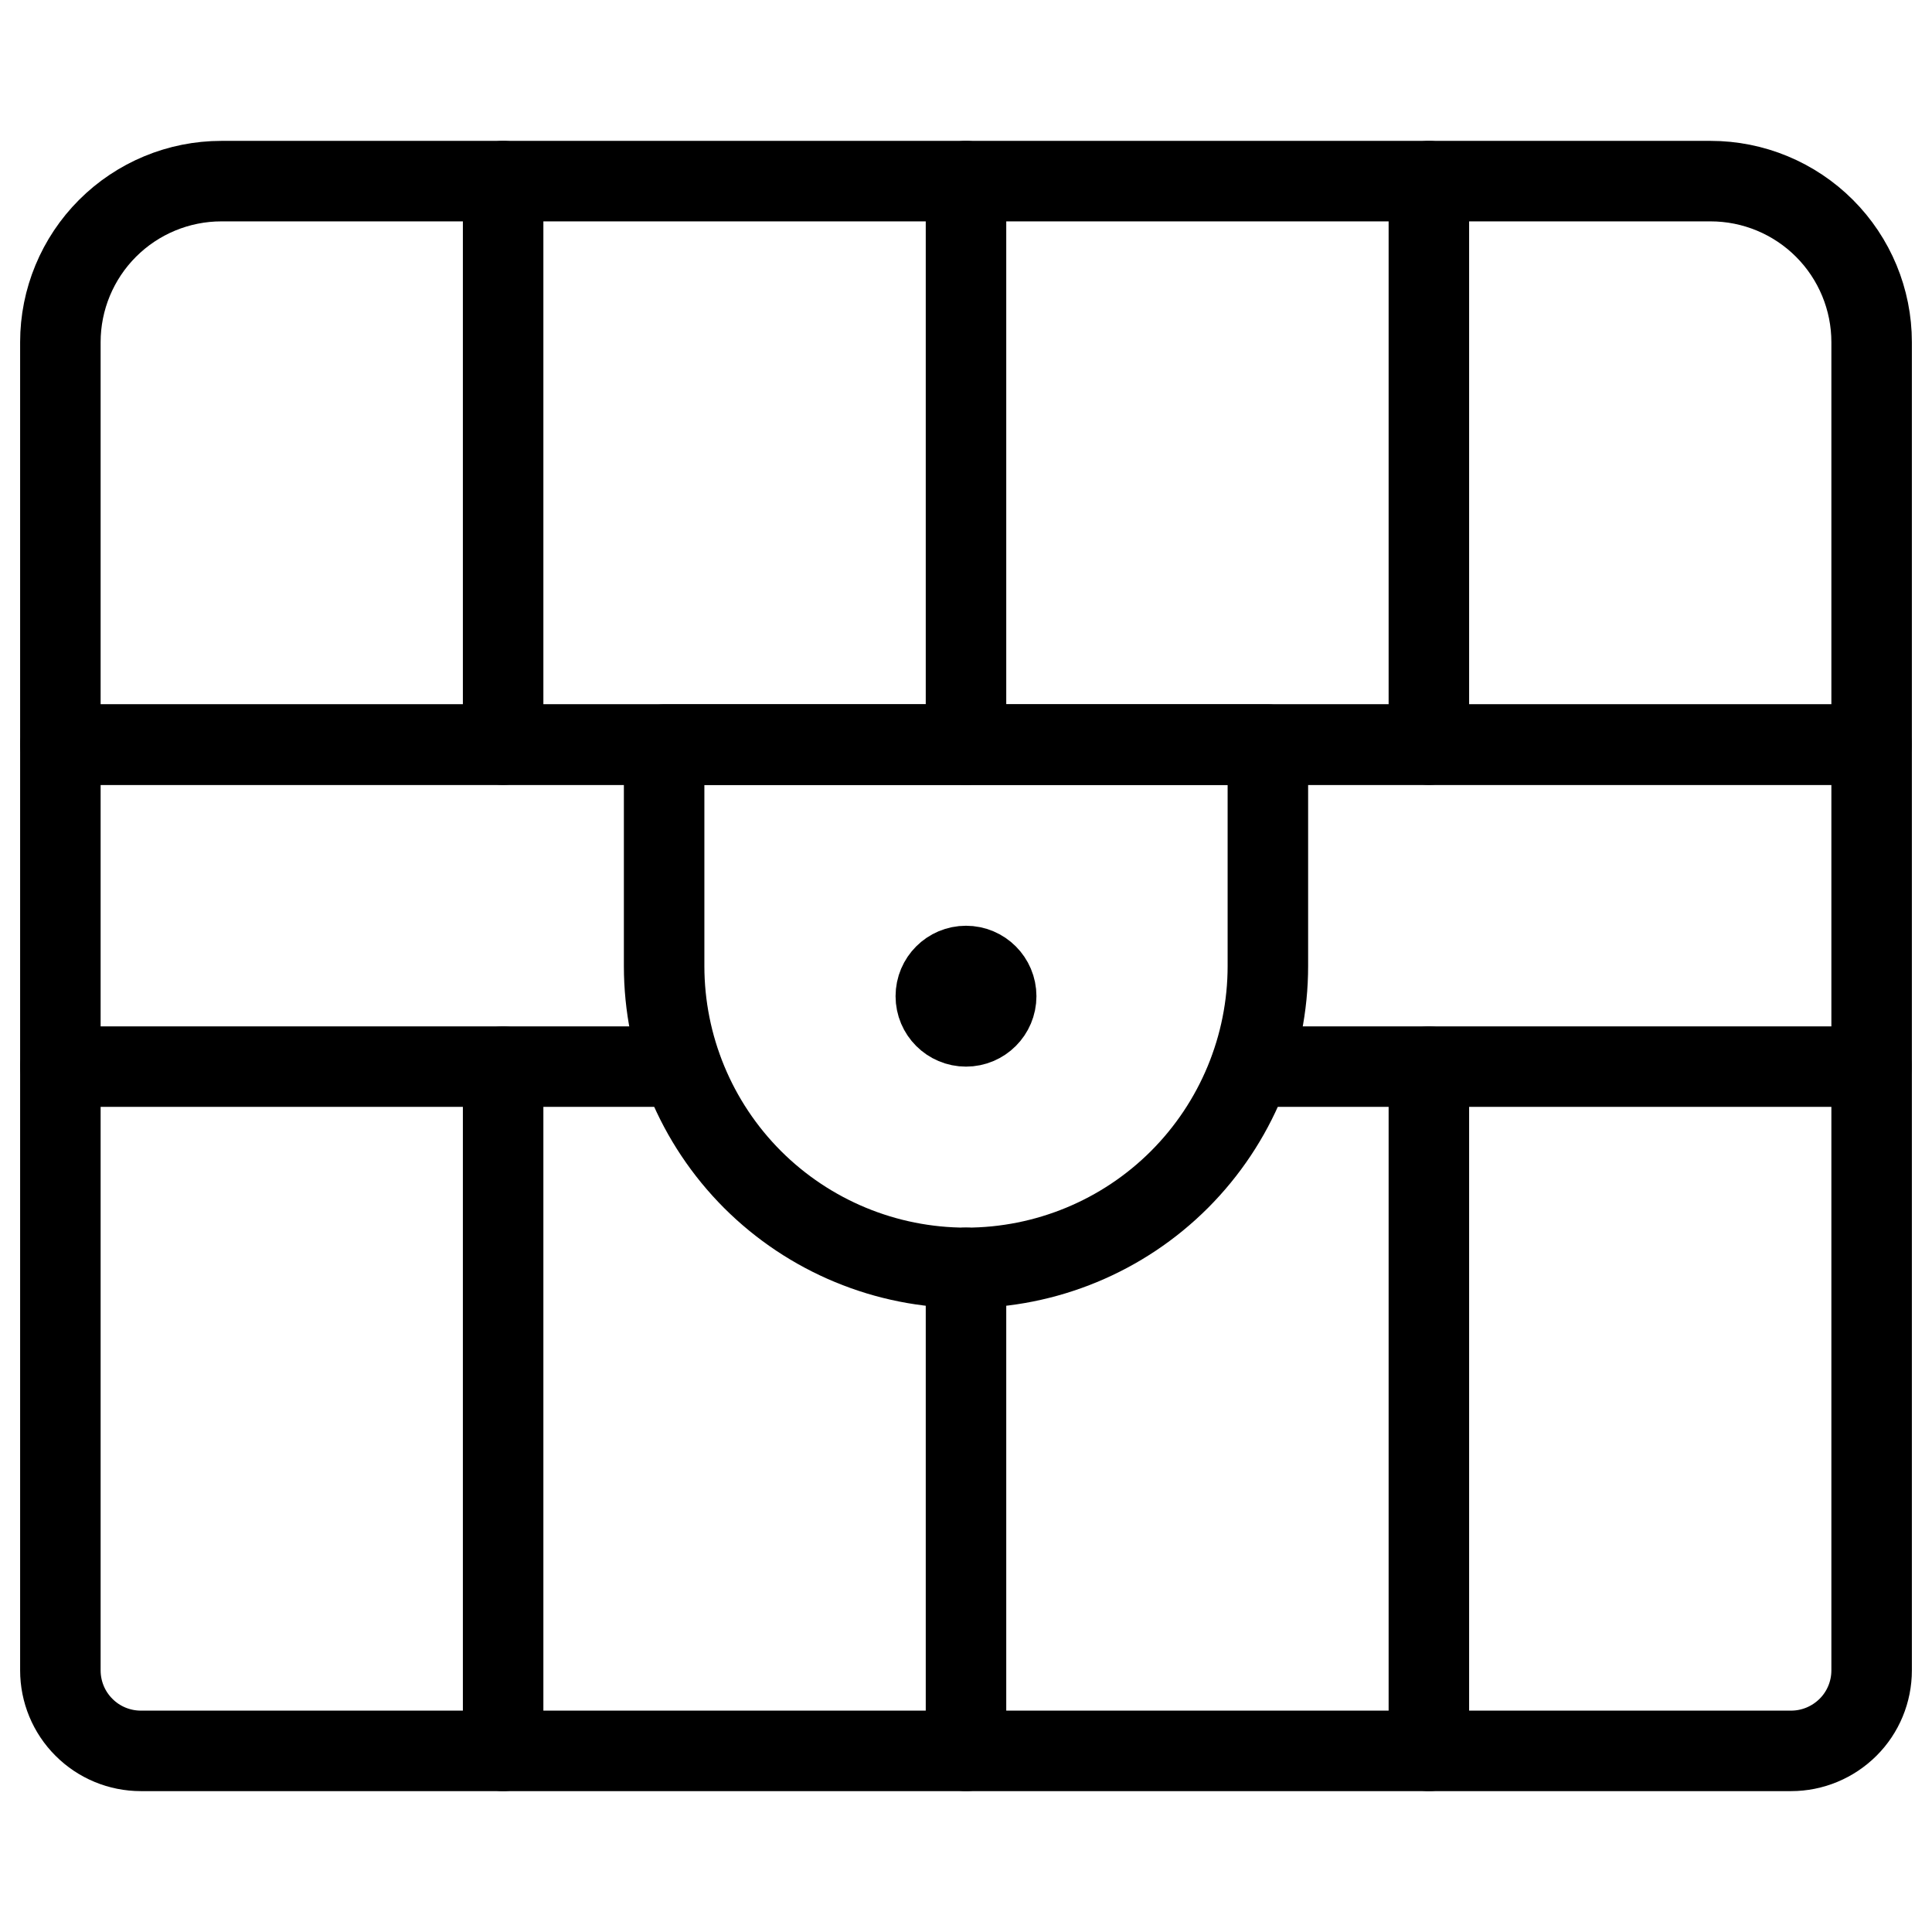 <svg xmlns="http://www.w3.org/2000/svg" fill="none" viewBox="0 0 24 24" id="Treasure-Chest--Streamline-Ultimate">
  <desc>
    Treasure Chest Streamline Icon: https://streamlinehq.com
  </desc>
  <path stroke="#000000" stroke-linecap="round" stroke-linejoin="round" d="M0.75 9.25h22.5v11.5c0 0.265 -0.105 0.52 -0.293 0.707s-0.442 0.293 -0.707 0.293H1.75c-0.265 0 -0.52 -0.105 -0.707 -0.293C0.855 21.27 0.75 21.015 0.75 20.75V9.25Z" stroke-width="1"></path>
  <path stroke="#000000" stroke-linecap="round" stroke-linejoin="round" d="M2.75 2.25h18.5c0.53 0 1.039 0.211 1.414 0.586 0.375 0.375 0.586 0.884 0.586 1.414v5H0.75v-5c0 -0.53 0.211 -1.039 0.586 -1.414C1.711 2.461 2.22 2.25 2.75 2.25Z" stroke-width="1"></path>
  <path stroke="#000000" stroke-linecap="round" stroke-linejoin="round" d="M6.25 13.25v8.5" stroke-width="1"></path>
  <path stroke="#000000" stroke-linecap="round" stroke-linejoin="round" d="M6.25 2.25v7" stroke-width="1"></path>
  <path stroke="#000000" stroke-linecap="round" stroke-linejoin="round" d="M12 15.75v6" stroke-width="1"></path>
  <path stroke="#000000" stroke-linecap="round" stroke-linejoin="round" d="M12 2.25v7" stroke-width="1"></path>
  <path stroke="#000000" stroke-linecap="round" stroke-linejoin="round" d="M17.75 13.25v8.5" stroke-width="1"></path>
  <path stroke="#000000" stroke-linecap="round" stroke-linejoin="round" d="M17.75 2.25v7" stroke-width="1"></path>
  <path stroke="#000000" stroke-linecap="round" stroke-linejoin="round" d="M0.75 13.25h7.71" stroke-width="1"></path>
  <path stroke="#000000" stroke-linecap="round" stroke-linejoin="round" d="M15.54 13.25h7.71" stroke-width="1"></path>
  <path stroke="#000000" stroke-linecap="round" stroke-linejoin="round" d="M15.75 12c0 0.995 -0.395 1.948 -1.098 2.652 -0.703 0.703 -1.657 1.098 -2.652 1.098 -0.995 0 -1.948 -0.395 -2.652 -1.098C8.645 13.948 8.25 12.995 8.25 12V9.25h7.5V12Z" stroke-width="1"></path>
  <path stroke="#000000" d="M12 12.75c-0.207 0 -0.375 -0.168 -0.375 -0.375S11.793 12 12 12" stroke-width="1"></path>
  <path stroke="#000000" d="M12 12.75c0.207 0 0.375 -0.168 0.375 -0.375S12.207 12 12 12" stroke-width="1"></path>
</svg>